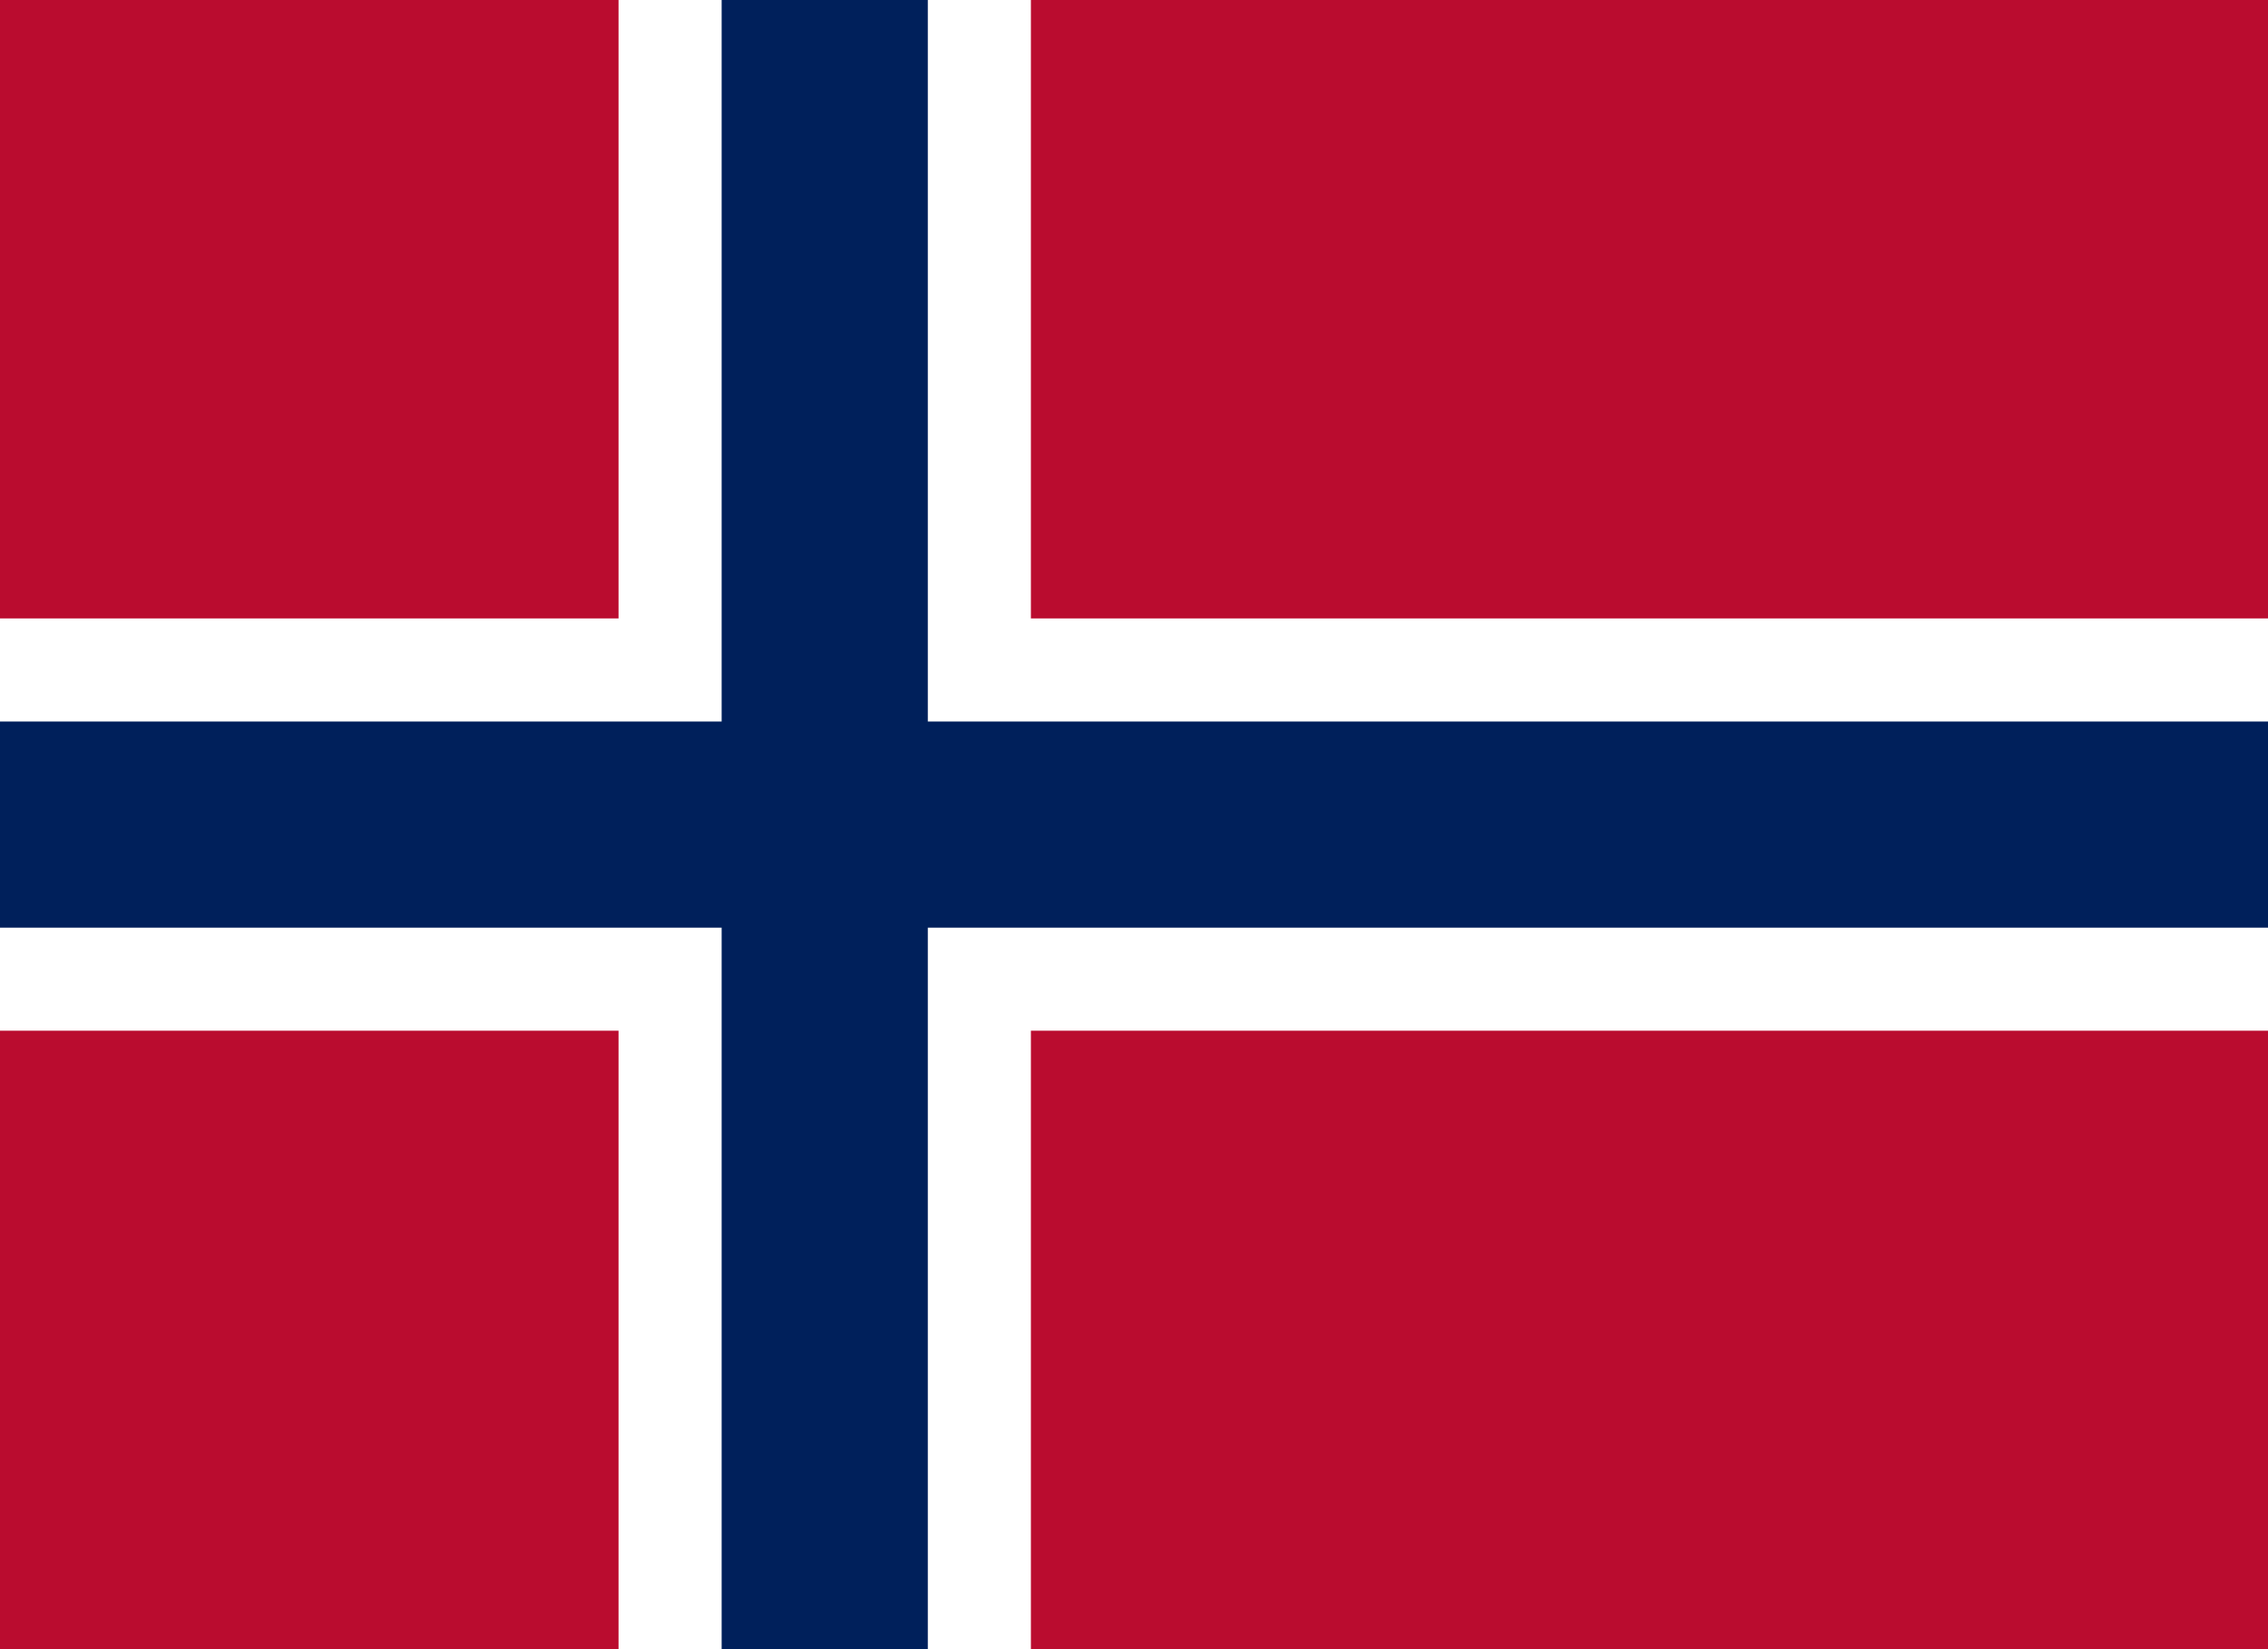 <svg xmlns="http://www.w3.org/2000/svg" width="880" height="640" viewBox="0 0 22 16">
    <path fill="#ba0c2f" d="M0,0h22v16H0z"/>
    <path fill="#fff" d="M0,6h6V0h4v6h12v4H10v6H6V10H0"/>
    <path fill="#00205b" d="M0,7h7V0h2v7h13v2H9v7H7V9H0z"/>
</svg>
